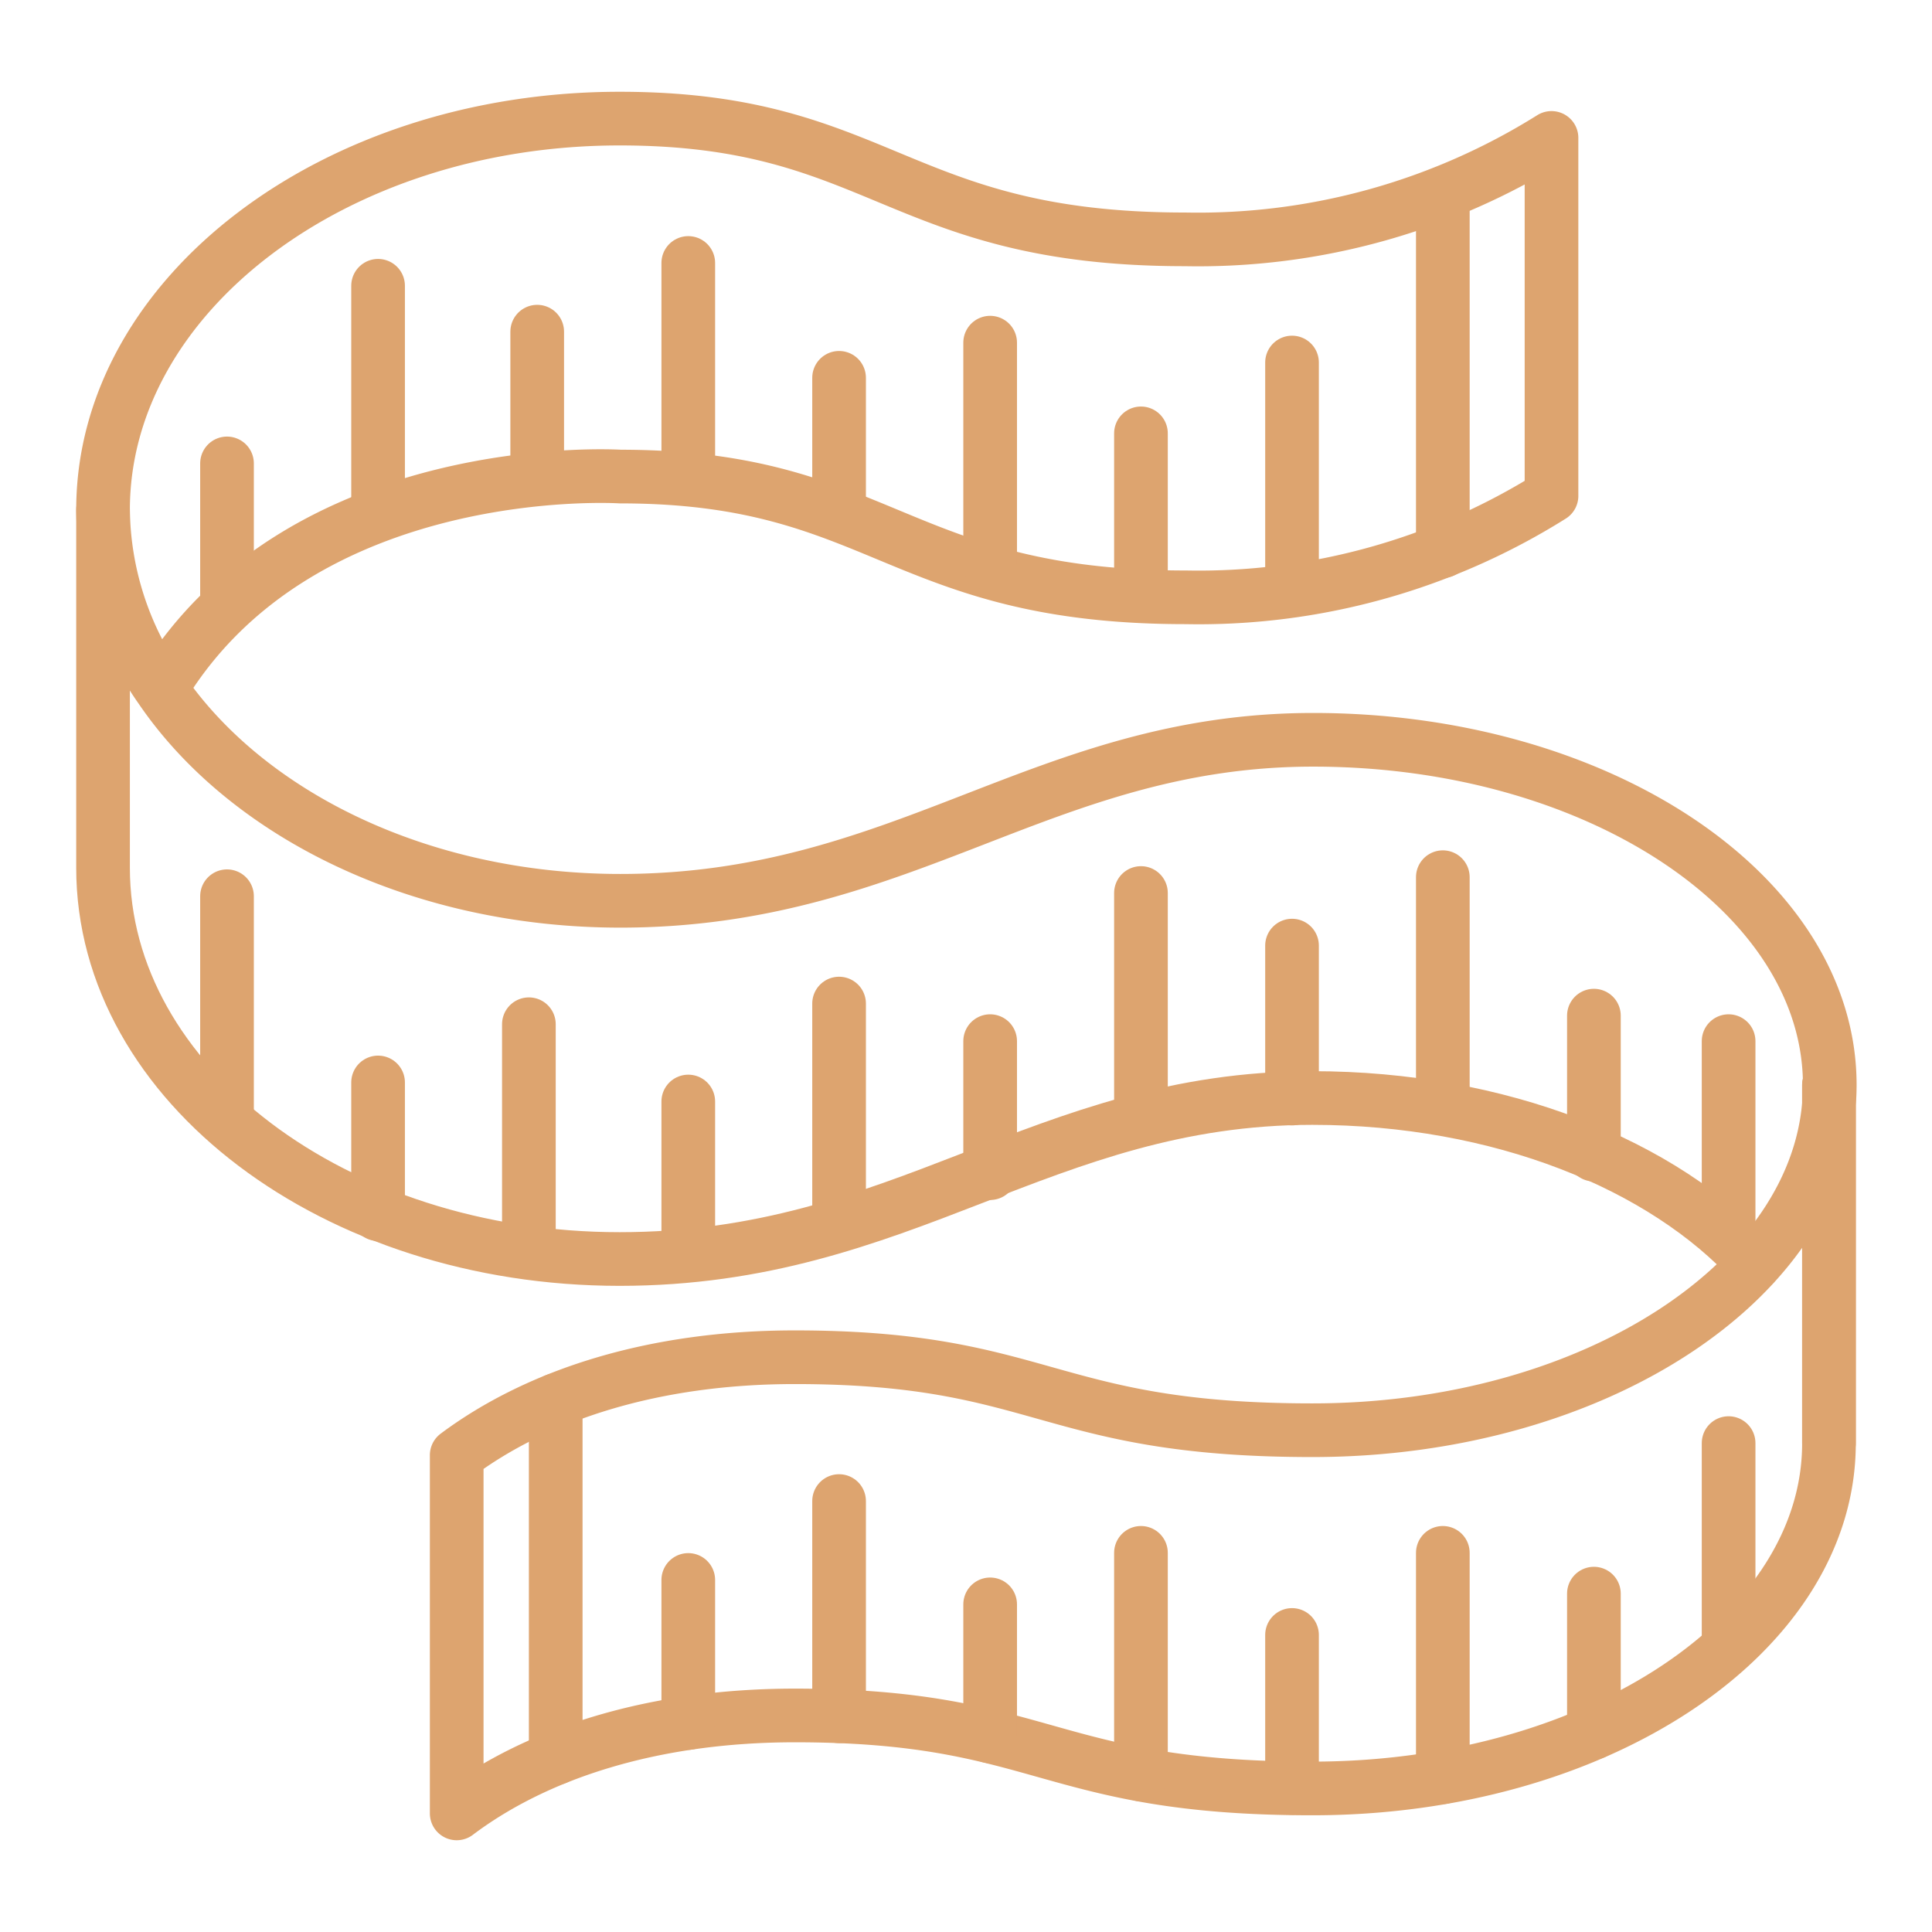 <svg xmlns="http://www.w3.org/2000/svg" viewBox="0 0 72 72"><defs><style>.a{fill:none;stroke:#dda46f;stroke-linecap:round;stroke-linejoin:round;stroke-width:2px;}</style></defs><path class="a" d="M6,25.67c5.22-8.67,17.12-7.91,17.12-7.91,9.73,0,10.36,4.5,21.07,4.5a24.73,24.73,0,0,0,13.63-3.78V5.14A24.82,24.82,0,0,1,44.16,8.92c-10.71,0-11.34-4.5-21.07-4.5C12.46,4.42,3.84,11,3.84,19A11.8,11.8,0,0,0,6,25.67c3.2,4.69,9.66,7.9,17.12,7.9,10.6,0,15.75-6,25.82-6,10.63,0,19.25,5.76,19.25,12.86S59.54,53.3,48.91,53.3c-9.9,0-10-2.72-19.29-2.72-5.25,0-9.57,1.39-12.6,3.65h0V67.58h0c3-2.26,7.35-3.65,12.6-3.65,9.31,0,9.39,2.72,19.29,2.72,10.63,0,19.25-5.76,19.25-12.86V40.44"/><line class="a" x1="68.16" y1="40.44" x2="68.16" y2="53.78"/><line class="a" x1="20.71" y1="52.18" x2="20.71" y2="65.52"/><line class="a" x1="25.65" y1="64.21" x2="25.65" y2="58.88"/><line class="a" x1="31.27" y1="63.96" x2="31.27" y2="55.94"/><line class="a" x1="36.9" y1="64.71" x2="36.9" y2="59.79"/><line class="a" x1="42.52" y1="66.13" x2="42.52" y2="57.87"/><line class="a" x1="48.15" y1="66.63" x2="48.15" y2="60.93"/><line class="a" x1="53.77" y1="66.23" x2="53.77" y2="57.87"/><line class="a" x1="64.42" y1="61.39" x2="64.42" y2="53.78"/><line class="a" x1="59.4" y1="64.57" x2="59.4" y2="59.39"/><line class="a" x1="25.65" y1="46.38" x2="25.65" y2="41.05"/><line class="a" x1="31.27" y1="45.42" x2="31.27" y2="37.4"/><line class="a" x1="36.9" y1="43.72" x2="36.9" y2="38.8"/><line class="a" x1="42.52" y1="41.53" x2="42.52" y2="33.28"/><line class="a" x1="8.46" y1="41.41" x2="8.46" y2="33.4"/><line class="a" x1="14.09" y1="45.25" x2="14.09" y2="40.34"/><line class="a" x1="19.71" y1="46.43" x2="19.71" y2="38.17"/><line class="a" x1="48.15" y1="40.94" x2="48.15" y2="35.24"/><line class="a" x1="53.77" y1="41.05" x2="53.77" y2="32.69"/><line class="a" x1="64.42" y1="45.71" x2="64.42" y2="38.8"/><line class="a" x1="59.4" y1="43.03" x2="59.4" y2="37.85"/><line class="a" x1="20.02" y1="17.69" x2="20.02" y2="12.36"/><line class="a" x1="25.65" y1="17.81" x2="25.65" y2="9.8"/><line class="a" x1="31.27" y1="19" x2="31.27" y2="14.08"/><line class="a" x1="36.9" y1="21.03" x2="36.9" y2="12.77"/><line class="a" x1="8.46" y1="22.19" x2="8.46" y2="17.27"/><line class="a" x1="14.09" y1="18.91" x2="14.09" y2="10.65"/><line class="a" x1="42.52" y1="21.85" x2="42.52" y2="16.15"/><line class="a" x1="48.15" y1="21.87" x2="48.15" y2="13.51"/><line class="a" x1="53.77" y1="20.54" x2="53.77" y2="7.2"/><path class="a" d="M65.37,47.11C62,43.4,55.89,40.92,48.91,40.92c-10.07,0-15.22,6-25.82,6S3.84,40.39,3.84,32.34V19"/></svg>